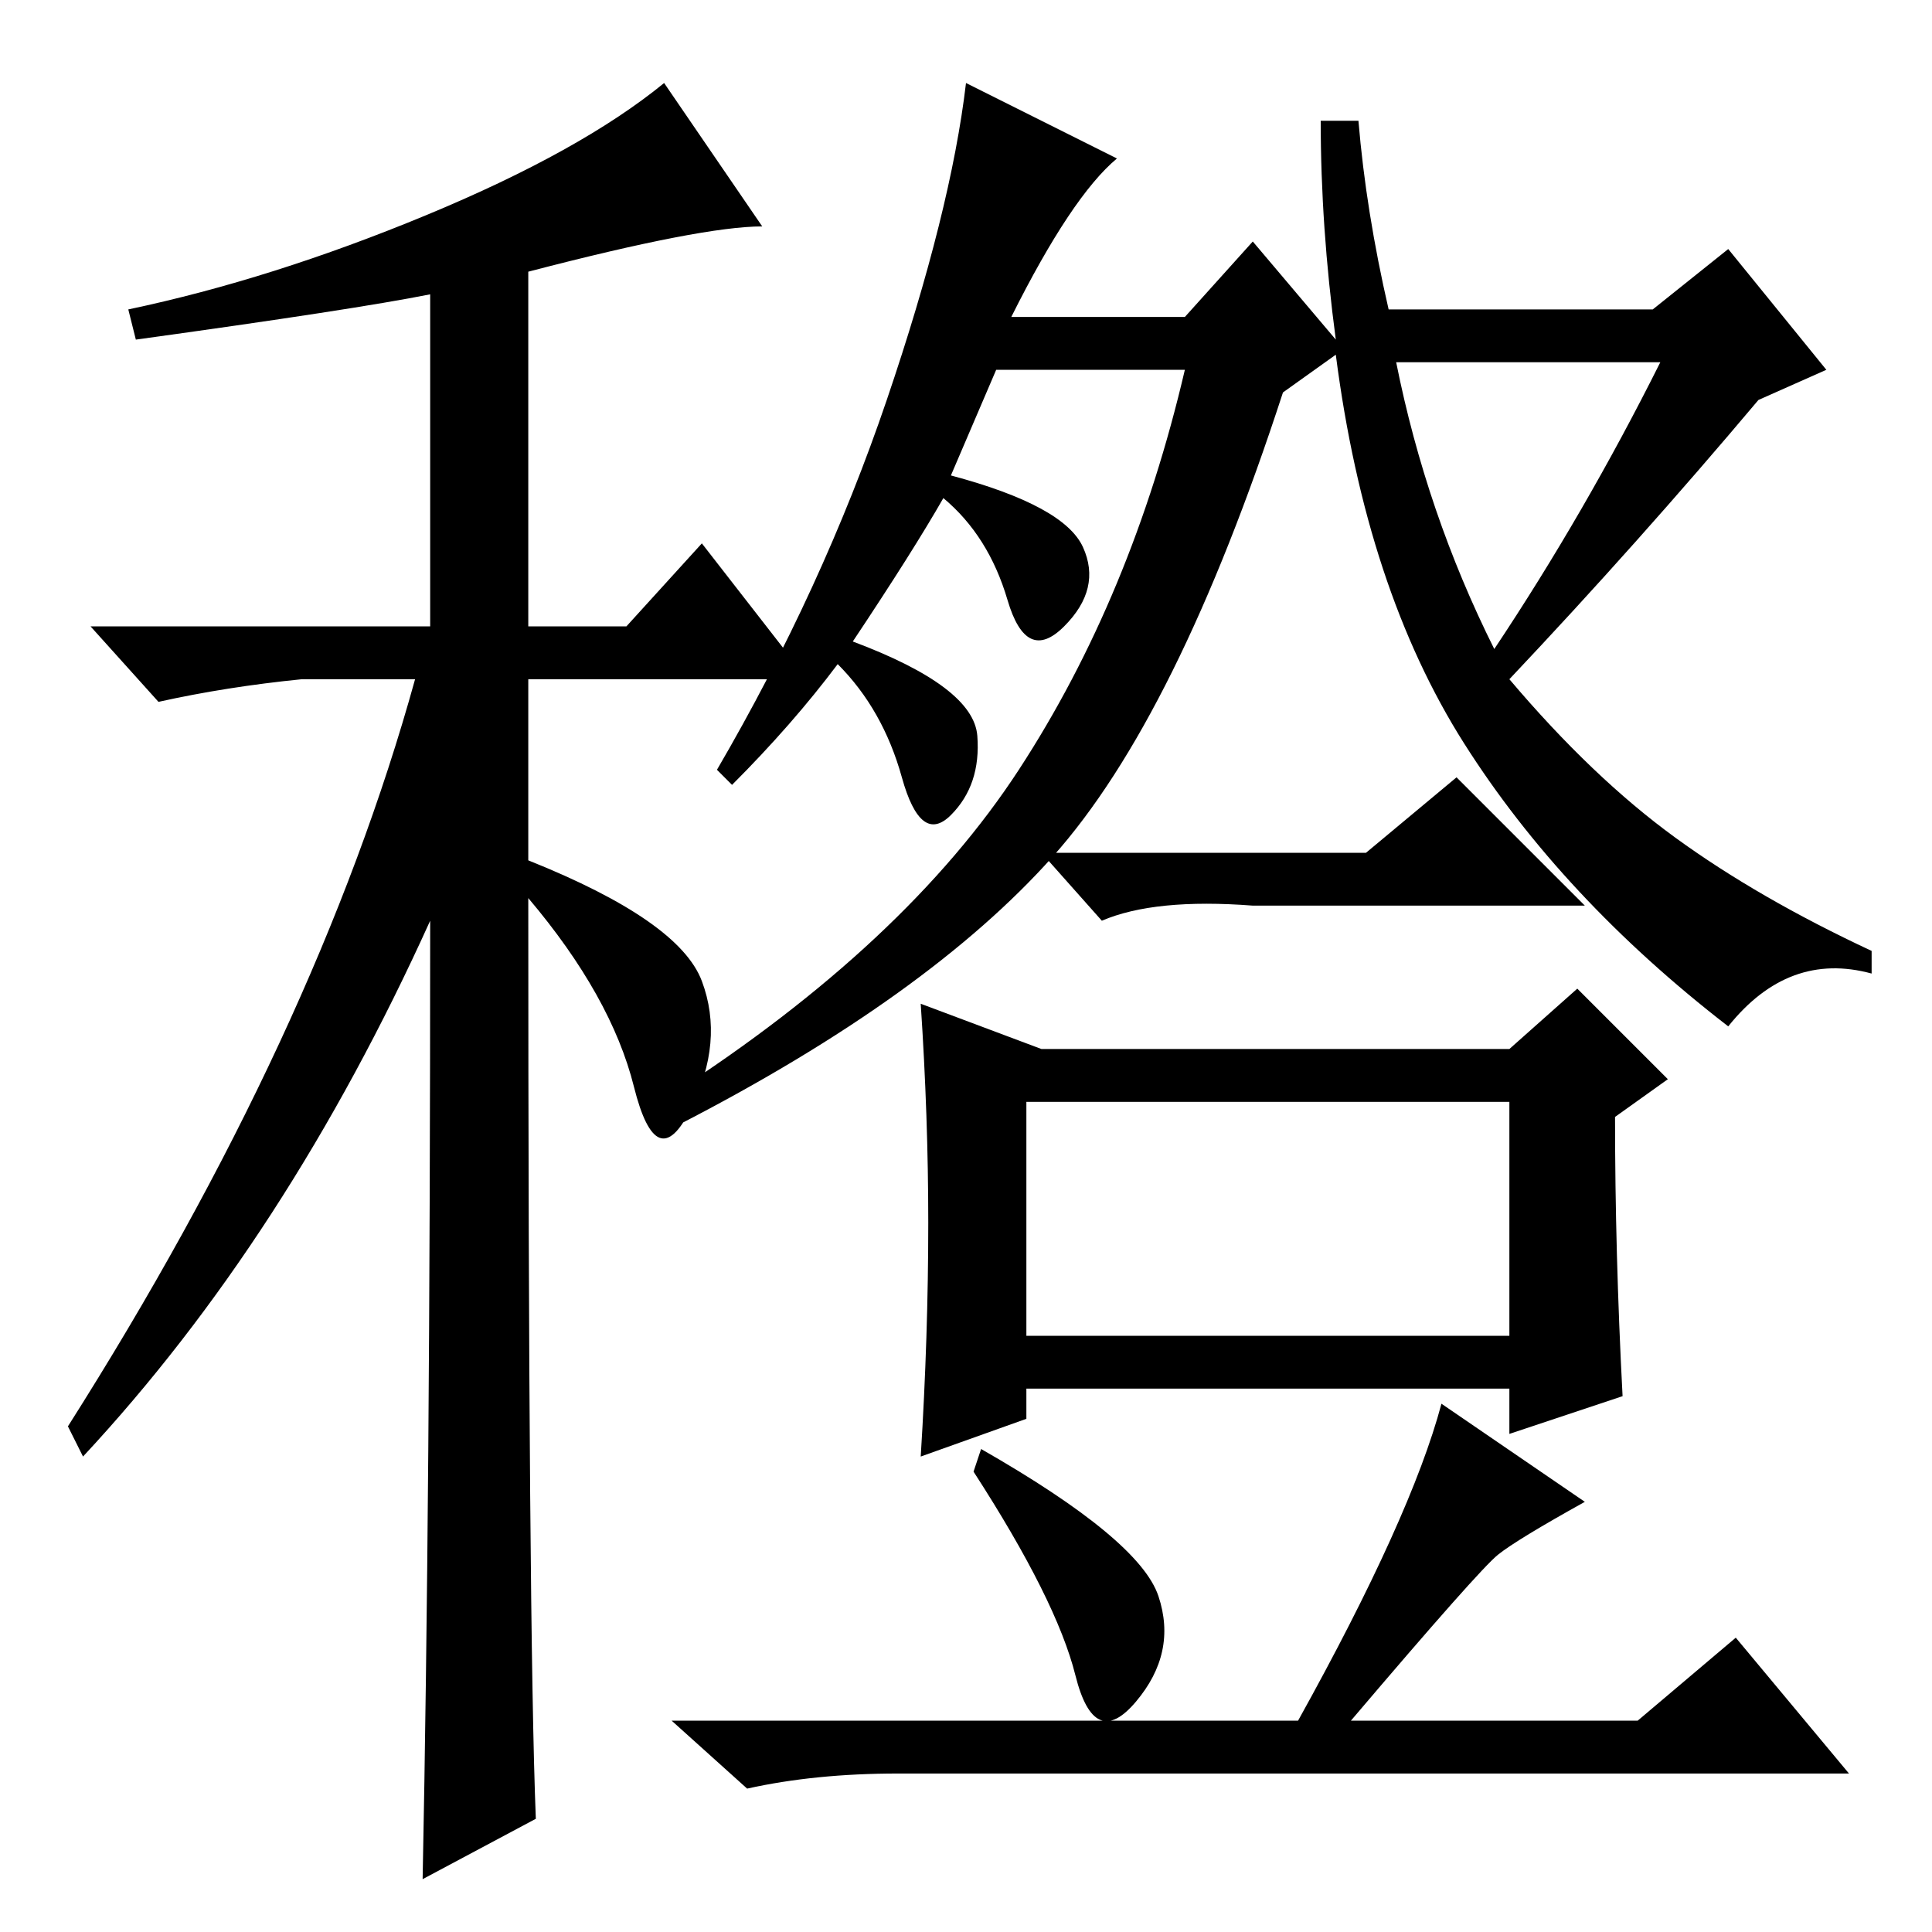 <?xml version="1.0" standalone="no"?>
<!DOCTYPE svg PUBLIC "-//W3C//DTD SVG 1.1//EN" "http://www.w3.org/Graphics/SVG/1.1/DTD/svg11.dtd" >
<svg xmlns="http://www.w3.org/2000/svg" xmlns:xlink="http://www.w3.org/1999/xlink" version="1.1" viewBox="0 -36 256 256">
  <g transform="matrix(1 0 0 -1 0 220)">
   <path fill="currentColor"
d="M18 211l-1 4q19 4 39.5 12.5t31.5 17.5l13 -19q-8 0 -31 -6v-47h13l10 11l14 -18h-37v-24q20 -8 23 -16t-1.5 -17t-7.5 3t-14 25q0 -97 1 -122l-15 -8q1 50 1 127q-19 -42 -46 -71l-2 4q33 52 46 99h-15q-10 -1 -19 -3l-9 10h45v44q-10 -2 -39 -6zM181 143l12 10l17 -17
h-44q-13 1 -20 -2l-8 9h43zM134 214h23l9 10l11 -13q-2 15 -2 29h5q1 -12 4 -25h35l10 8l13 -16l-9 -4q-16 -19 -33 -37q11 -13 22 -21t26 -15v-3q-11 3 -19 -7q-22 17 -35 37.5t-17 51.5l-7 -5q-14 -43 -30.5 -61.5t-49.5 -35.5l-1 4q31 20 46 43t22 53h-25l-6 -14
q15 -4 17.5 -9.5t-2.5 -10.5t-7.5 3.5t-8.5 13.5q-4 -7 -12 -19q16 -6 16.5 -12.5t-3.5 -10.5t-6.5 5t-8.5 15q-6 -8 -14 -16l-2 2q14 24 22.5 49t10.5 42l20 -10q-6 -5 -14 -21zM220 208h-35q4 -20 13 -38q12 18 22 38zM136 79h64v31h-64v-31zM123 94q0 14 -1 29l16 -6h62
l9 8l12 -12l-7 -5q0 -18 1 -37l-15 -5v6h-64v-4l-14 -5q1 16 1 31zM191 70l19 -13q-9 -5 -11.5 -7t-19.5 -22h38l13 11l15 -18h-126q-11 0 -20 -2l-10 9h83q15 27 19 42zM130 64q21 -12 23.5 -19.5t-3 -14t-8 3.5t-13.5 27z" />
  </g>

</svg>
